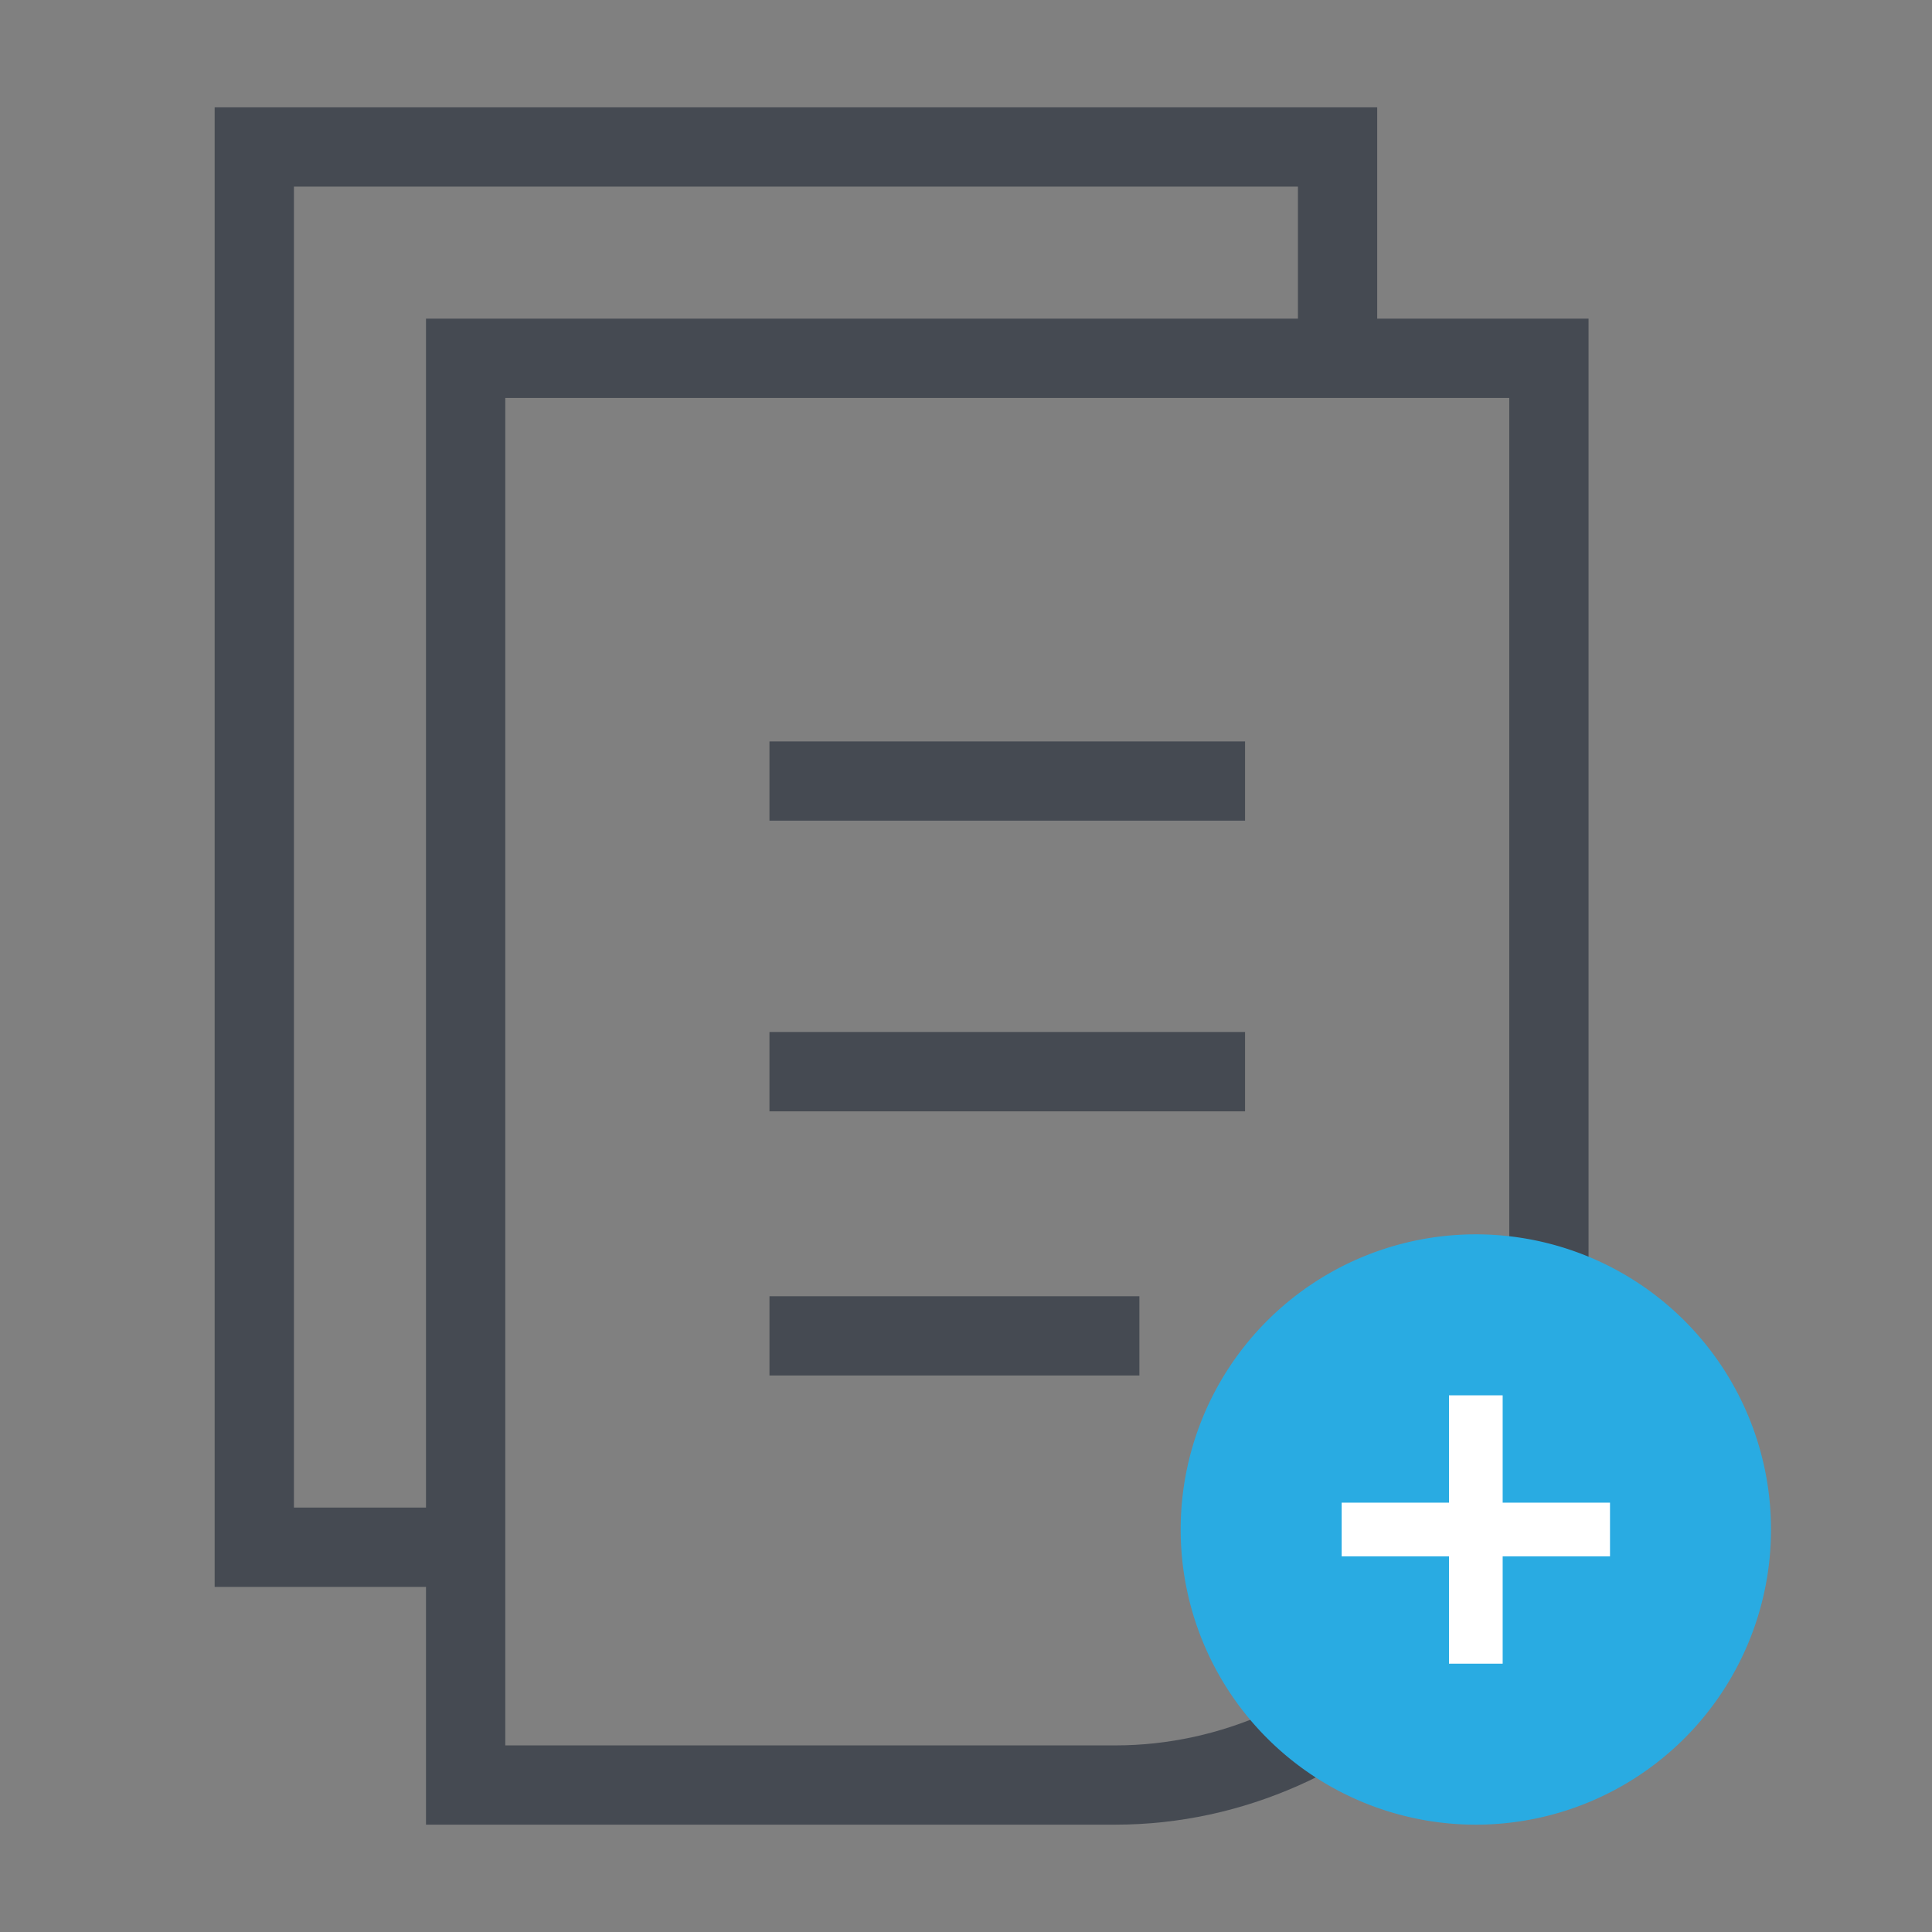 <svg xmlns="http://www.w3.org/2000/svg" width="36" height="36" viewBox="0 0 36 36">
    <rect x="0" y="0" width="36" height="36" fill="#808080" stroke="none"/>
    <g fill="none" fill-rule="evenodd">
        <path fill="#454A52" d="M14.338 25.63h6.893v-1.476h-6.893v1.477zm0-4.922H23.2V19.23h-8.862v1.477zm0-5.416H23.2v-1.477h-8.862v1.477zm13.785 9.76c0 3.984-3.358 7.471-7.342 7.471H9.415V7.415h18.708v17.638zm-22.646 3.04V3.477h18.708v2.461H7.938v22.154H5.477zM25.662 5.938V2H4v27.57h3.938V34h12.843c4.798 0 8.819-4.15 8.819-8.947V5.938h-3.938z"/>
        <path fill="#29ABE2" d="M33 28.5a5.5 5.5 0 1 1-11 0 5.5 5.5 0 0 1 11 0"/>
        <path fill="#FFF" d="M28 28h2v1h-2v2h-1v-2h-2v-1h2v-2h1v2z"/>
    </g>
</svg>
